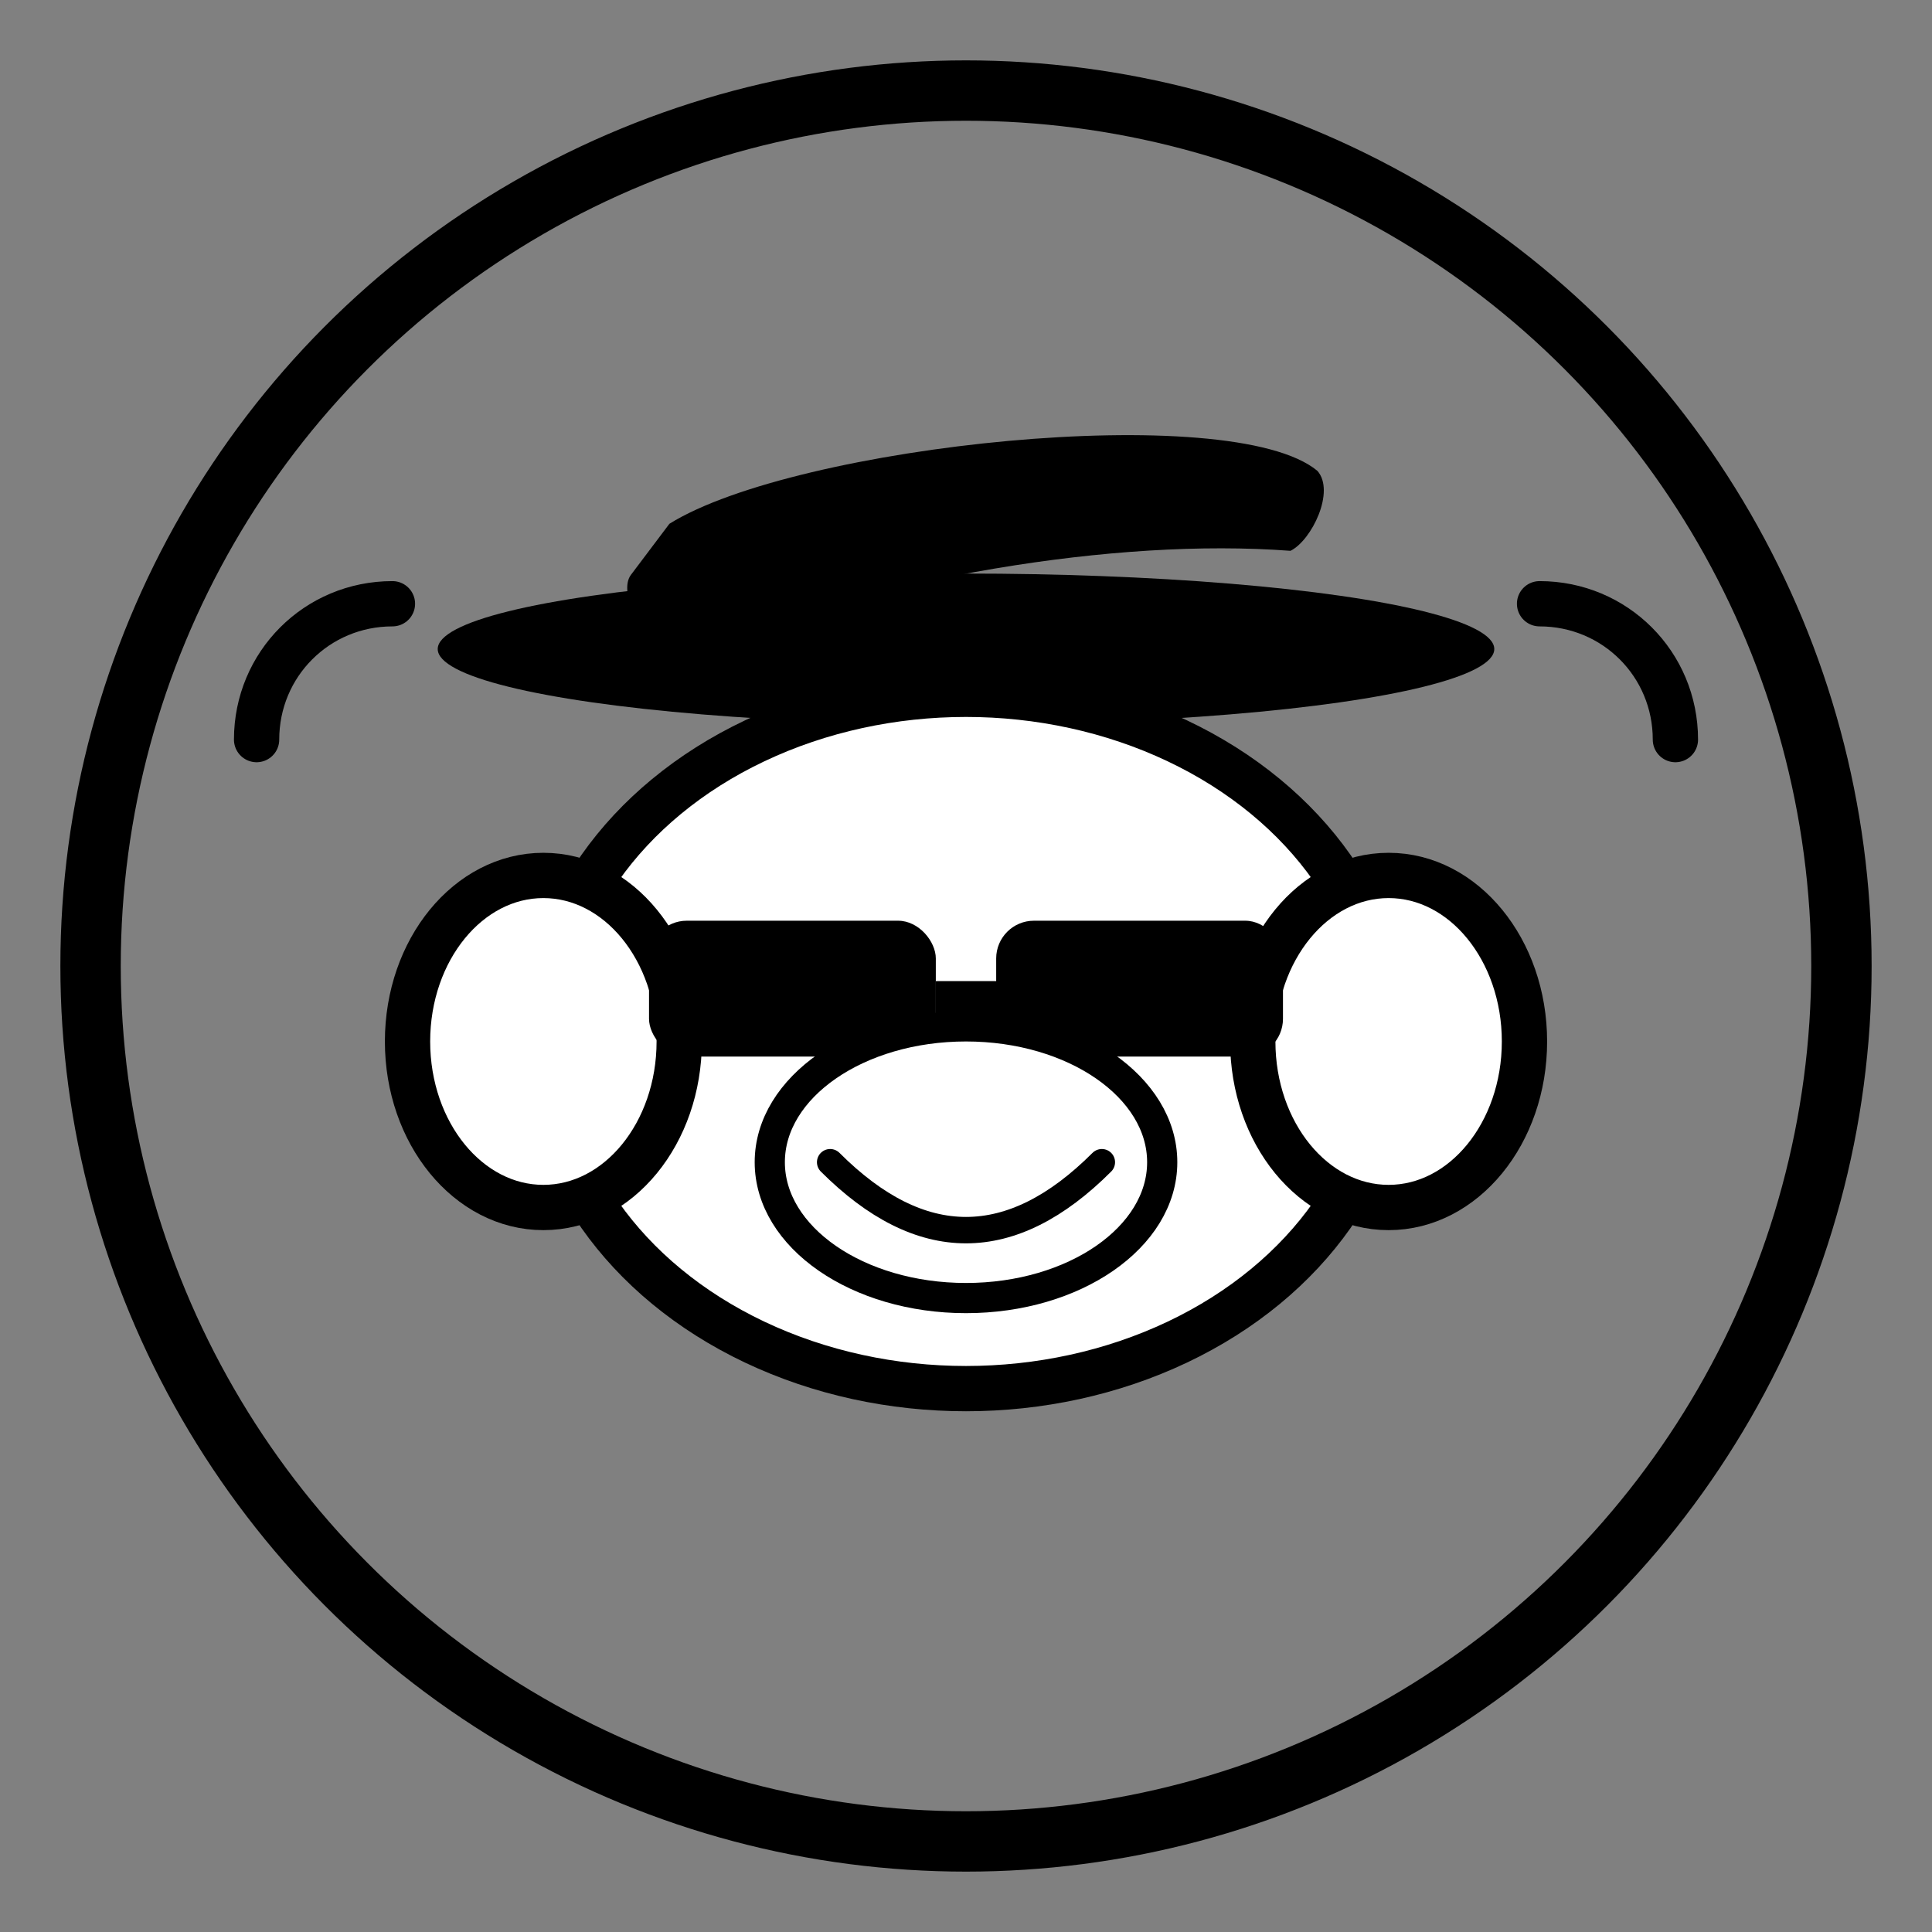 <svg xmlns="http://www.w3.org/2000/svg" viewBox="0 0 256 256" role="img" aria-labelledby="title desc">
  <rect x="0" y="0" width="256" height="256" fill="#808080" stroke="none"/>
  <title id="title">CRUD Man Logo</title>
  <desc id="desc">Minimal black-and-white monkey face with a tilted hat and sunglasses.</desc>

  <!-- Outer ring -->
  <circle cx="128" cy="128" r="116" fill="none" stroke="#000" stroke-width="8" />

  <!-- Hat (smaller, tilted) -->
  <ellipse cx="128" cy="86" rx="70" ry="10" fill="#000" />
  <path d="M90 64c18-8 76-6 86 5 2 3-2 9-5 10-23-5-54-4-82 2-5-2-7-9-5-11z" fill="#000" transform="rotate(-8 128 76)" />

  <!-- Monkey face silhouette -->
  <ellipse cx="128" cy="138" rx="56" ry="46" fill="#fff" stroke="#000" stroke-width="6" />
  <!-- Ears -->
  <ellipse cx="72" cy="138" rx="18" ry="22" fill="#fff" stroke="#000" stroke-width="6" />
  <ellipse cx="184" cy="138" rx="18" ry="22" fill="#fff" stroke="#000" stroke-width="6" />

  <!-- Sunglasses (bigger) -->
  <rect x="86" y="122" width="38" height="18" rx="5" fill="#000" />
  <rect x="132" y="122" width="38" height="18" rx="5" fill="#000" />
  <rect x="124" y="130" width="16" height="5" fill="#000" />

  <!-- Snout and smiling mouth -->
  <ellipse cx="128" cy="154" rx="26" ry="18" fill="#fff" stroke="#000" stroke-width="4" />
  <path d="M110 154 Q 128 172 146 154" fill="none" stroke="#000" stroke-width="3.5" stroke-linecap="round" />

  <!-- Subtle code brackets hint -->
  <path d="M34 98c0-10 8-18 18-18" fill="none" stroke="#000" stroke-width="6" stroke-linecap="round"/>
  <path d="M204 80c10 0 18 8 18 18" fill="none" stroke="#000" stroke-width="6" stroke-linecap="round"/>

  <!-- Accessibility-friendly contrast rectangle for white fills when shown on white pages (invisible stroke) -->
  <rect x="0" y="0" width="256" height="256" fill="none" stroke="none" />
</svg>

